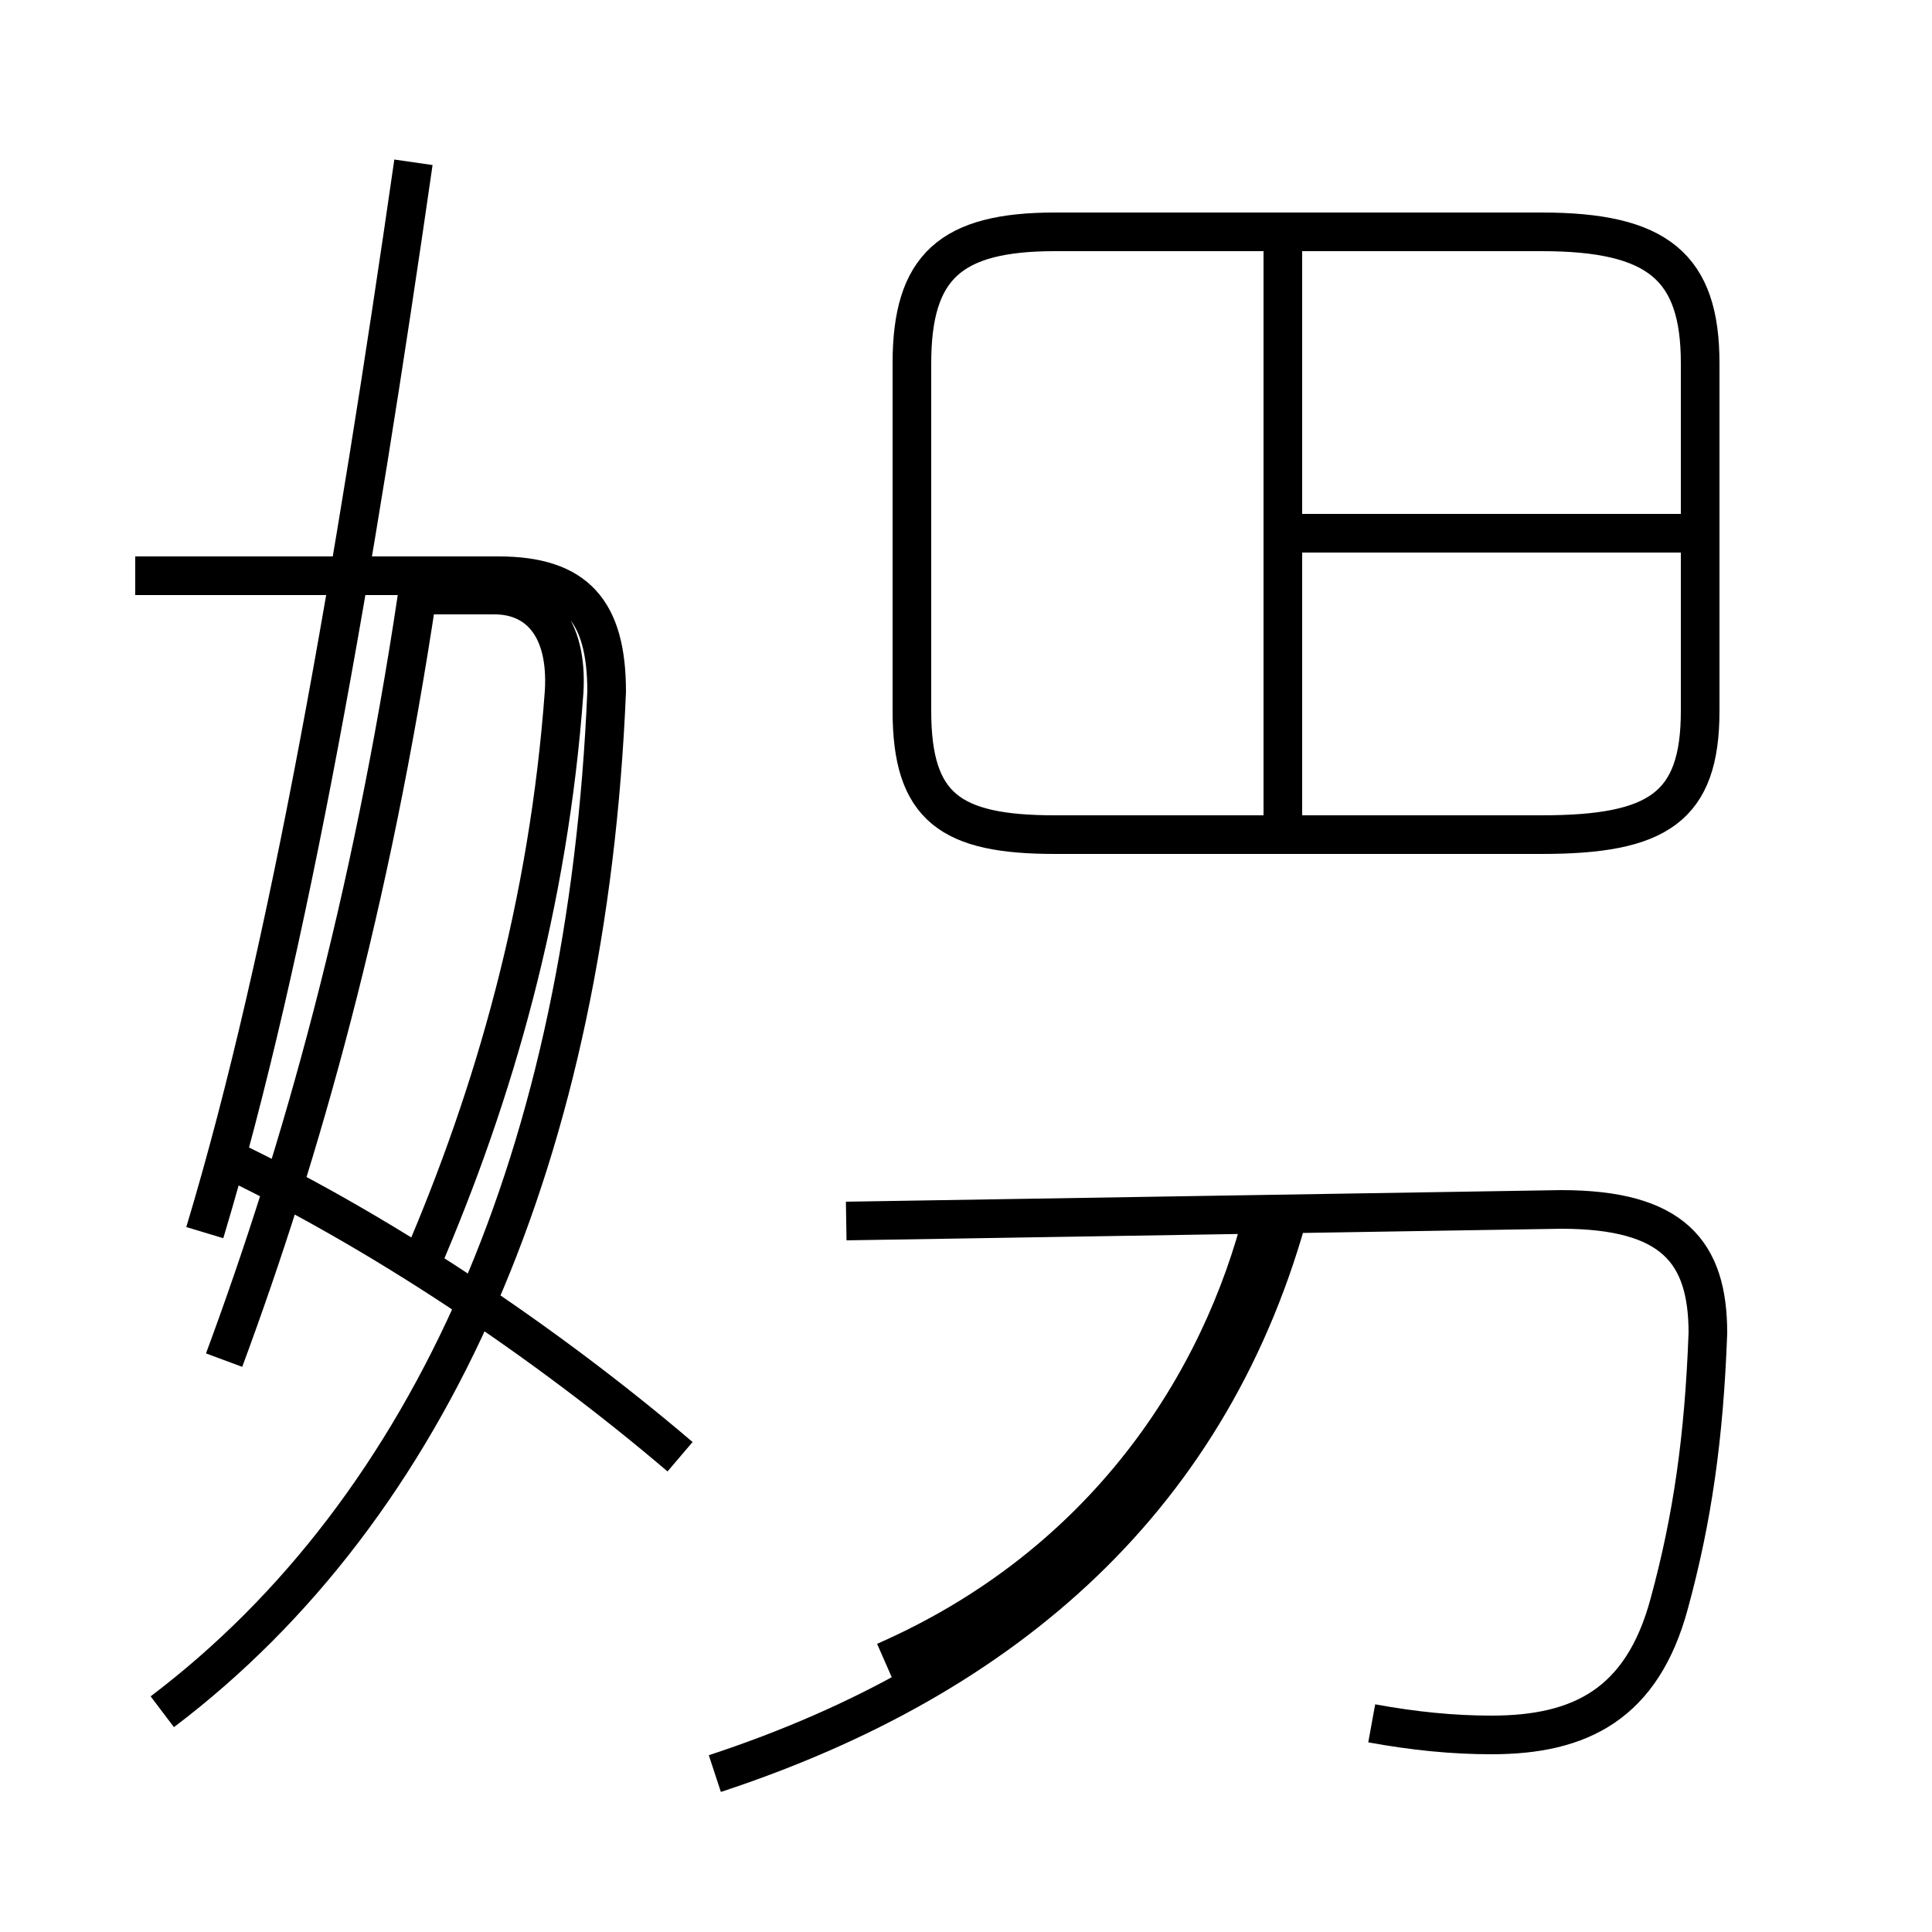 <?xml version='1.0' encoding='utf8'?>
<svg viewBox="0.0 -6.0 50.0 50.0" version="1.1" xmlns="http://www.w3.org/2000/svg">
<rect x="0.0" y="-6.0" width="50.0" height="50.0" fill="#808080" stroke="none"/>
<rect x="-1000" y="-1000" width="2000" height="2000" stroke="white" fill="white"/>
<g style="fill:white;stroke:#000000;  stroke-width:1">
<path d="M 35.5 0.6 C 36.6 0.8 37.6 0.9 38.6 0.9 C 40.9 0.9 42.5 0.1 43.2 -2.5 C 43.8 -4.7 44.1 -6.8 44.2 -9.5 C 44.2 -11.6 43.3 -12.7 40.4 -12.7 L 21.9 -12.4 M 17.6 -6.3 C 14.2 -9.2 9.8 -12.2 5.5 -14.2 M 4.2 0.3 C 11.2 -5.0 15.2 -14.2 15.7 -26.1 C 15.7 -28.2 14.9 -29.1 12.9 -29.1 L 3.5 -29.1 M 18.5 1.9 C 26.1 -0.6 31.4 -5.3 33.4 -12.8 M 5.3 -12.1 C 7.5 -19.4 9.2 -29.4 10.7 -39.8 M 32.7 -12.6 C 31.6 -8.2 28.6 -3.5 22.9 -1.0 M 10.9 -11.3 C 12.8 -15.7 14.2 -20.6 14.6 -26.1 C 14.7 -27.8 13.9 -28.6 12.8 -28.6 L 10.8 -28.6 C 9.6 -20.6 7.8 -14.2 5.8 -8.8 M 33.2 -22.4 L 27.3 -22.4 C 24.6 -22.4 23.6 -23.1 23.6 -25.6 L 23.6 -34.6 C 23.6 -37.1 24.6 -38.0 27.3 -38.0 L 39.9 -38.0 C 42.9 -38.0 44.0 -37.1 44.0 -34.6 L 44.0 -25.6 C 44.0 -23.1 42.9 -22.4 39.9 -22.4 L 33.2 -22.4 Z M 43.5 -30.2 L 33.0 -30.2 M 33.2 -21.9 L 33.2 -37.8" transform="translate(0.0, 38.0)" />
</g>
</svg>